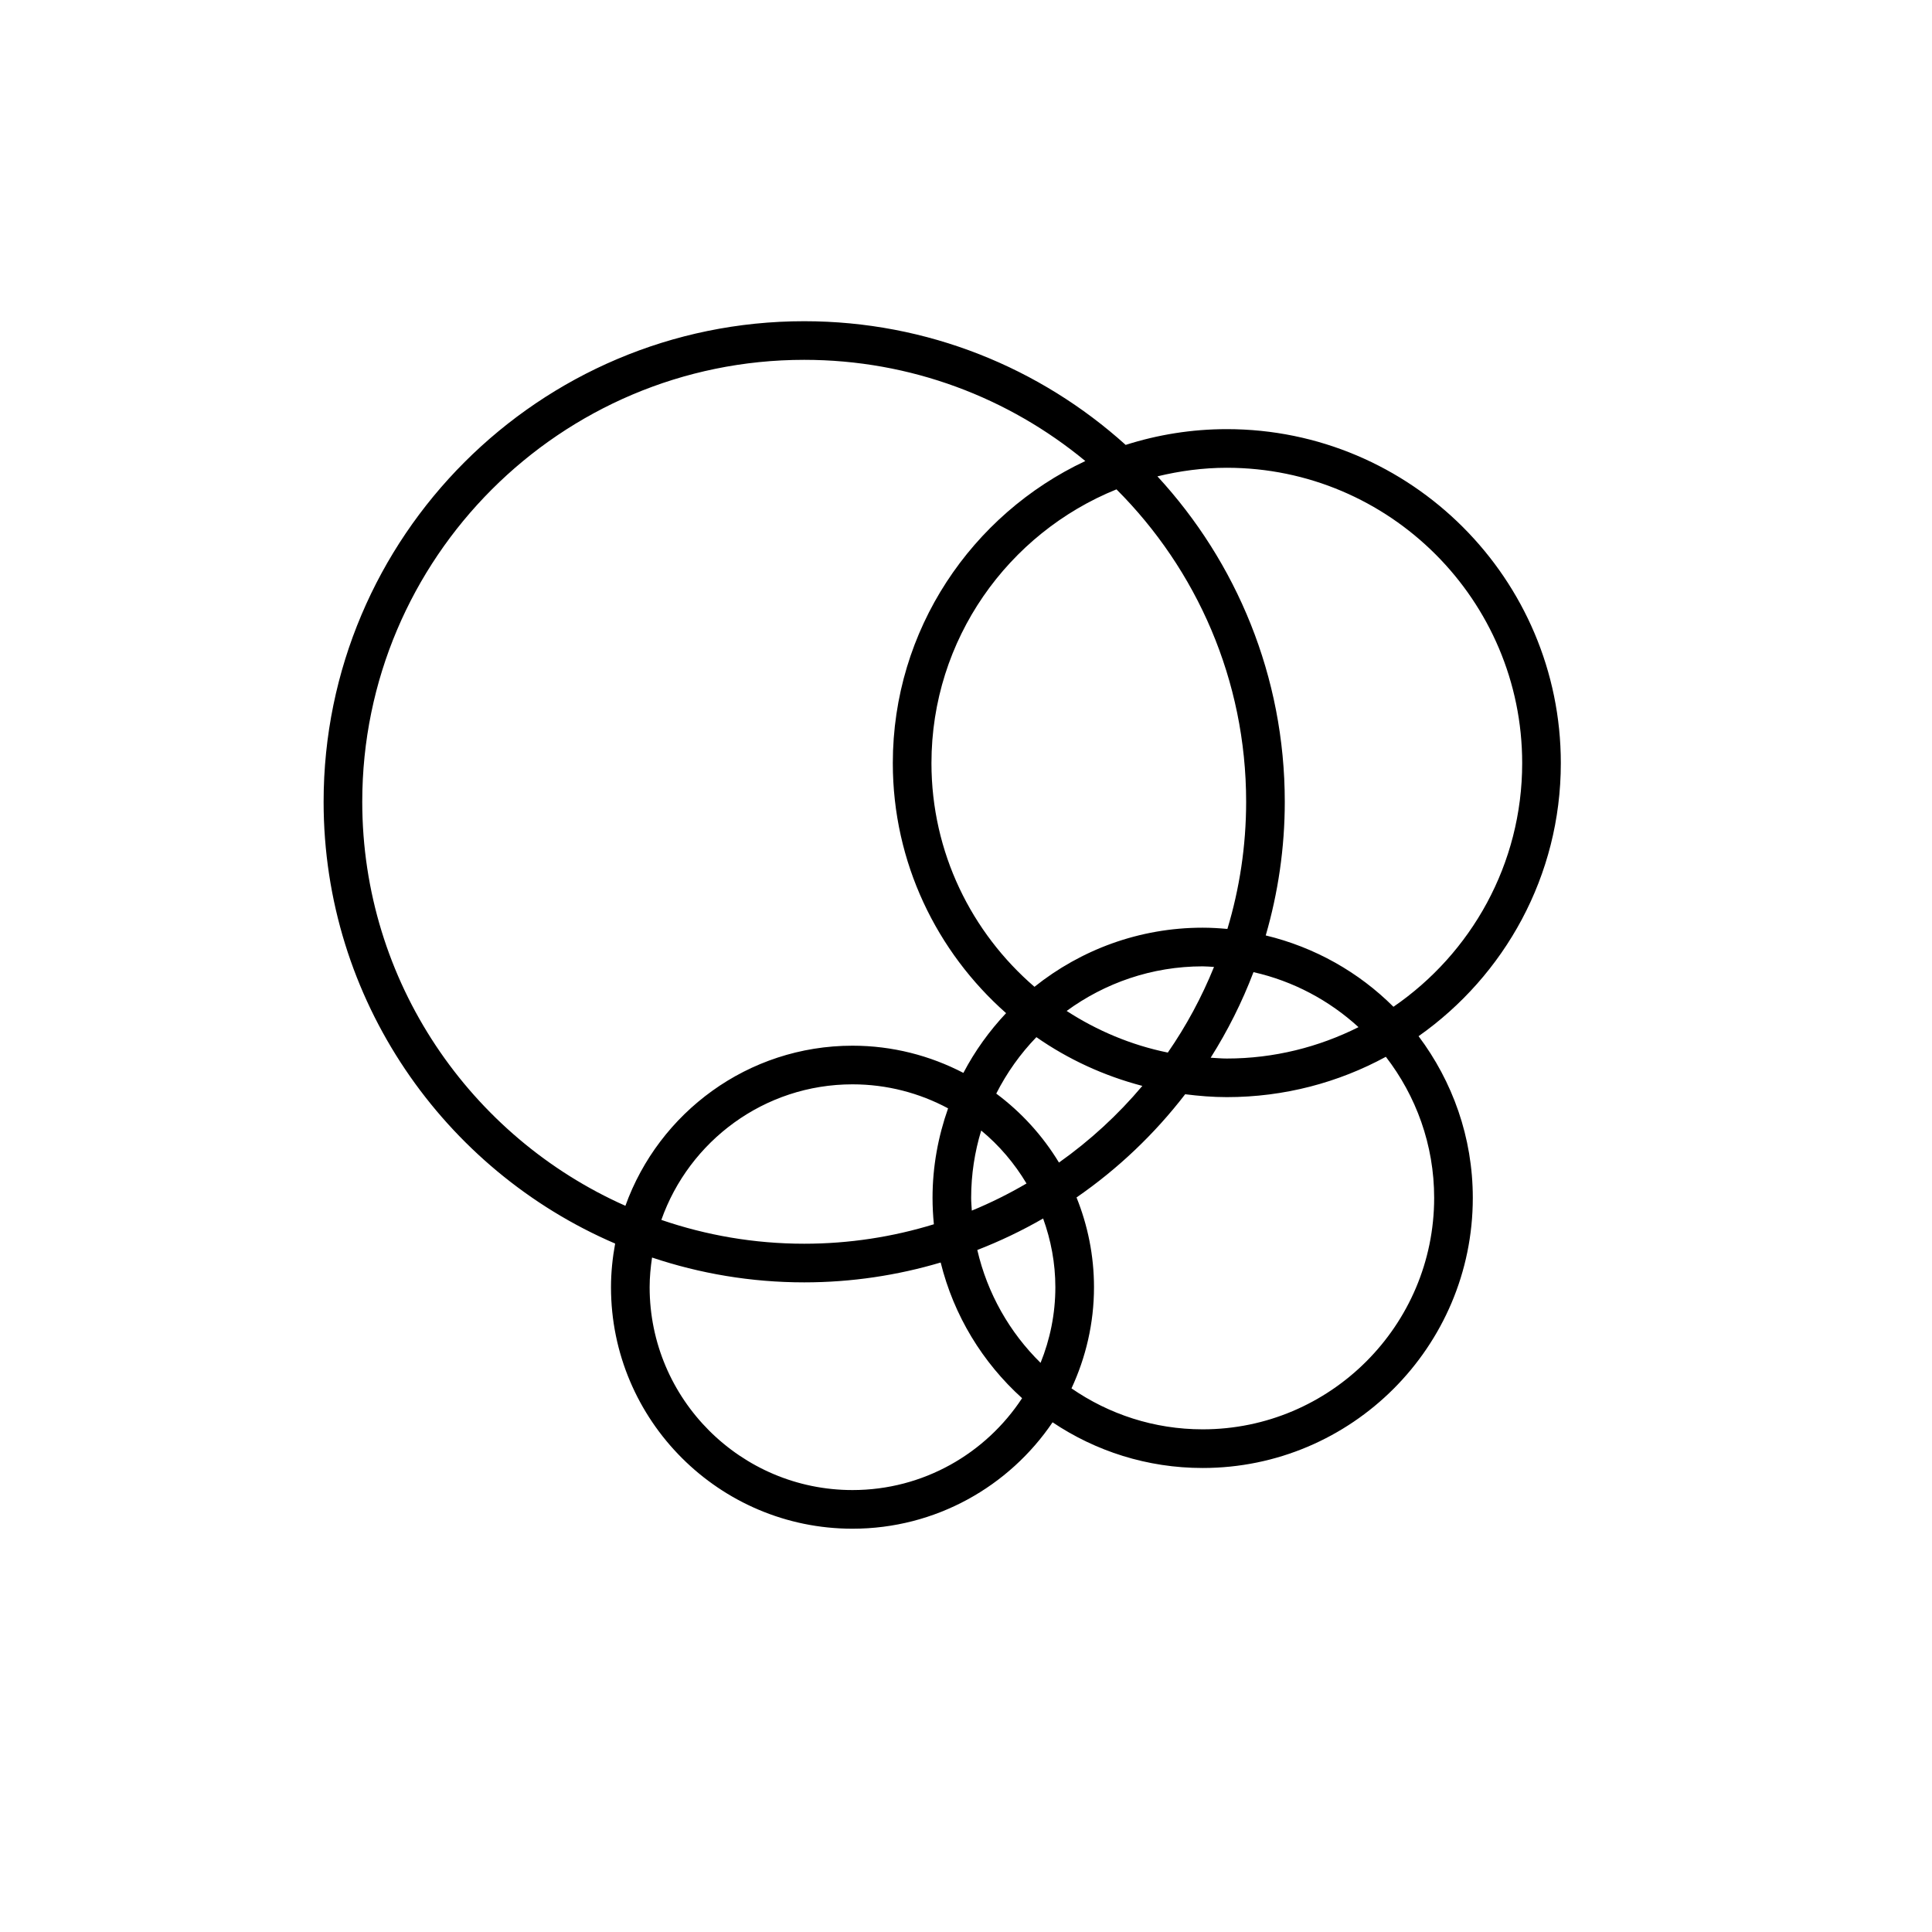 <?xml version="1.0" encoding="utf-8"?>
<!-- Generator: Adobe Illustrator 17.0.0, SVG Export Plug-In . SVG Version: 6.00 Build 0)  -->
<!DOCTYPE svg PUBLIC "-//W3C//DTD SVG 1.1//EN" "http://www.w3.org/Graphics/SVG/1.1/DTD/svg11.dtd">
<svg version="1.1" id="Layer_1" xmlns="http://www.w3.org/2000/svg" xmlns:xlink="http://www.w3.org/1999/xlink" x="0px" y="0px"
	 width="100px" height="100px" viewBox="0 0 100 100" enable-background="new 0 0 100 100" xml:space="preserve">
<path d="M80.788,39.5c0-9.533-7.756-17.288-17.288-17.288c-1.825,0-3.583,0.289-5.236,0.816c-4.411-3.977-10.247-6.402-16.639-6.402
	c-13.716,0-24.875,11.159-24.875,24.875c0,10.243,6.225,19.058,15.09,22.866c-0.135,0.734-0.215,1.486-0.215,2.259
	c0,6.893,5.607,12.5,12.5,12.5c4.304,0,8.107-2.187,10.356-5.508c2.224,1.492,4.896,2.365,7.769,2.365
	c7.71,0,13.982-6.272,13.982-13.982c0-3.14-1.053-6.031-2.807-8.368C77.871,50.501,80.788,45.339,80.788,39.5z M78.788,39.5
	c0,5.231-2.644,9.854-6.663,12.611c-1.792-1.789-4.07-3.082-6.611-3.693C66.151,46.22,66.5,43.901,66.5,41.5
	c0-6.493-2.503-12.41-6.592-16.844c1.154-0.279,2.353-0.444,3.592-0.444C71.93,24.212,78.788,31.07,78.788,39.5z M54.625,66.625
	c0,1.385-0.276,2.704-0.765,3.916c-1.599-1.571-2.753-3.586-3.275-5.842c1.182-0.458,2.32-1.004,3.407-1.63
	C54.394,64.181,54.625,65.375,54.625,66.625z M50.301,62.661c-0.012-0.22-0.034-0.438-0.034-0.661c0-1.212,0.184-2.38,0.52-3.484
	c0.933,0.768,1.722,1.699,2.345,2.741C52.226,61.787,51.281,62.258,50.301,62.661z M48.337,63.368
	c-2.124,0.653-4.377,1.007-6.712,1.007c-2.587,0-5.073-0.438-7.394-1.233c1.441-4.08,5.326-7.017,9.894-7.017
	c1.788,0,3.472,0.452,4.948,1.243c-0.512,1.452-0.805,3.006-0.805,4.632C48.268,62.462,48.293,62.918,48.337,63.368z M51.566,56.604
	c0.546-1.077,1.246-2.061,2.077-2.921c1.643,1.146,3.496,2.002,5.485,2.523c-1.262,1.5-2.714,2.833-4.316,3.968
	C53.969,58.783,52.866,57.572,51.566,56.604z M64.5,41.5c0,2.288-0.342,4.497-0.97,6.582c-0.422-0.039-0.848-0.065-1.28-0.065
	c-3.291,0-6.315,1.15-8.706,3.06c-3.258-2.806-5.332-6.951-5.332-11.577c0-6.41,3.97-11.903,9.577-14.171
	C61.933,29.472,64.5,35.192,64.5,41.5z M55.209,52.326c1.979-1.445,4.409-2.308,7.041-2.308c0.198,0,0.391,0.02,0.587,0.03
	c-0.636,1.571-1.439,3.057-2.391,4.433C58.547,54.094,56.782,53.346,55.209,52.326z M64.88,50.318
	c2.065,0.465,3.925,1.466,5.436,2.847c-2.055,1.03-4.365,1.624-6.816,1.624c-0.282,0-0.557-0.027-0.836-0.042
	C63.543,53.356,64.288,51.875,64.88,50.318z M18.75,41.5c0-12.613,10.262-22.875,22.875-22.875c5.522,0,10.594,1.967,14.551,5.238
	c-5.876,2.764-9.964,8.725-9.964,15.637c0,5.151,2.277,9.77,5.863,12.94c-0.869,0.924-1.616,1.96-2.21,3.093
	c-1.721-0.894-3.67-1.408-5.74-1.408c-5.413,0-10.019,3.464-11.754,8.287C24.356,58.852,18.75,50.82,18.75,41.5z M44.125,77.125
	c-5.79,0-10.5-4.71-10.5-10.5c0-0.523,0.051-1.033,0.125-1.535c2.477,0.829,5.123,1.285,7.875,1.285
	c2.454,0,4.823-0.363,7.064-1.028c0.68,2.752,2.173,5.181,4.214,7.023C51.026,75.23,47.794,77.125,44.125,77.125z M74.232,62
	c0,6.607-5.375,11.982-11.982,11.982c-2.52,0-4.858-0.786-6.79-2.12c0.74-1.595,1.165-3.366,1.165-5.237
	c0-1.642-0.326-3.207-0.904-4.645c2.141-1.478,4.038-3.283,5.623-5.342c0.708,0.089,1.425,0.149,2.157,0.149
	c2.978,0,5.782-0.757,8.231-2.088C73.293,56.724,74.232,59.251,74.232,62z"/>
</svg>
